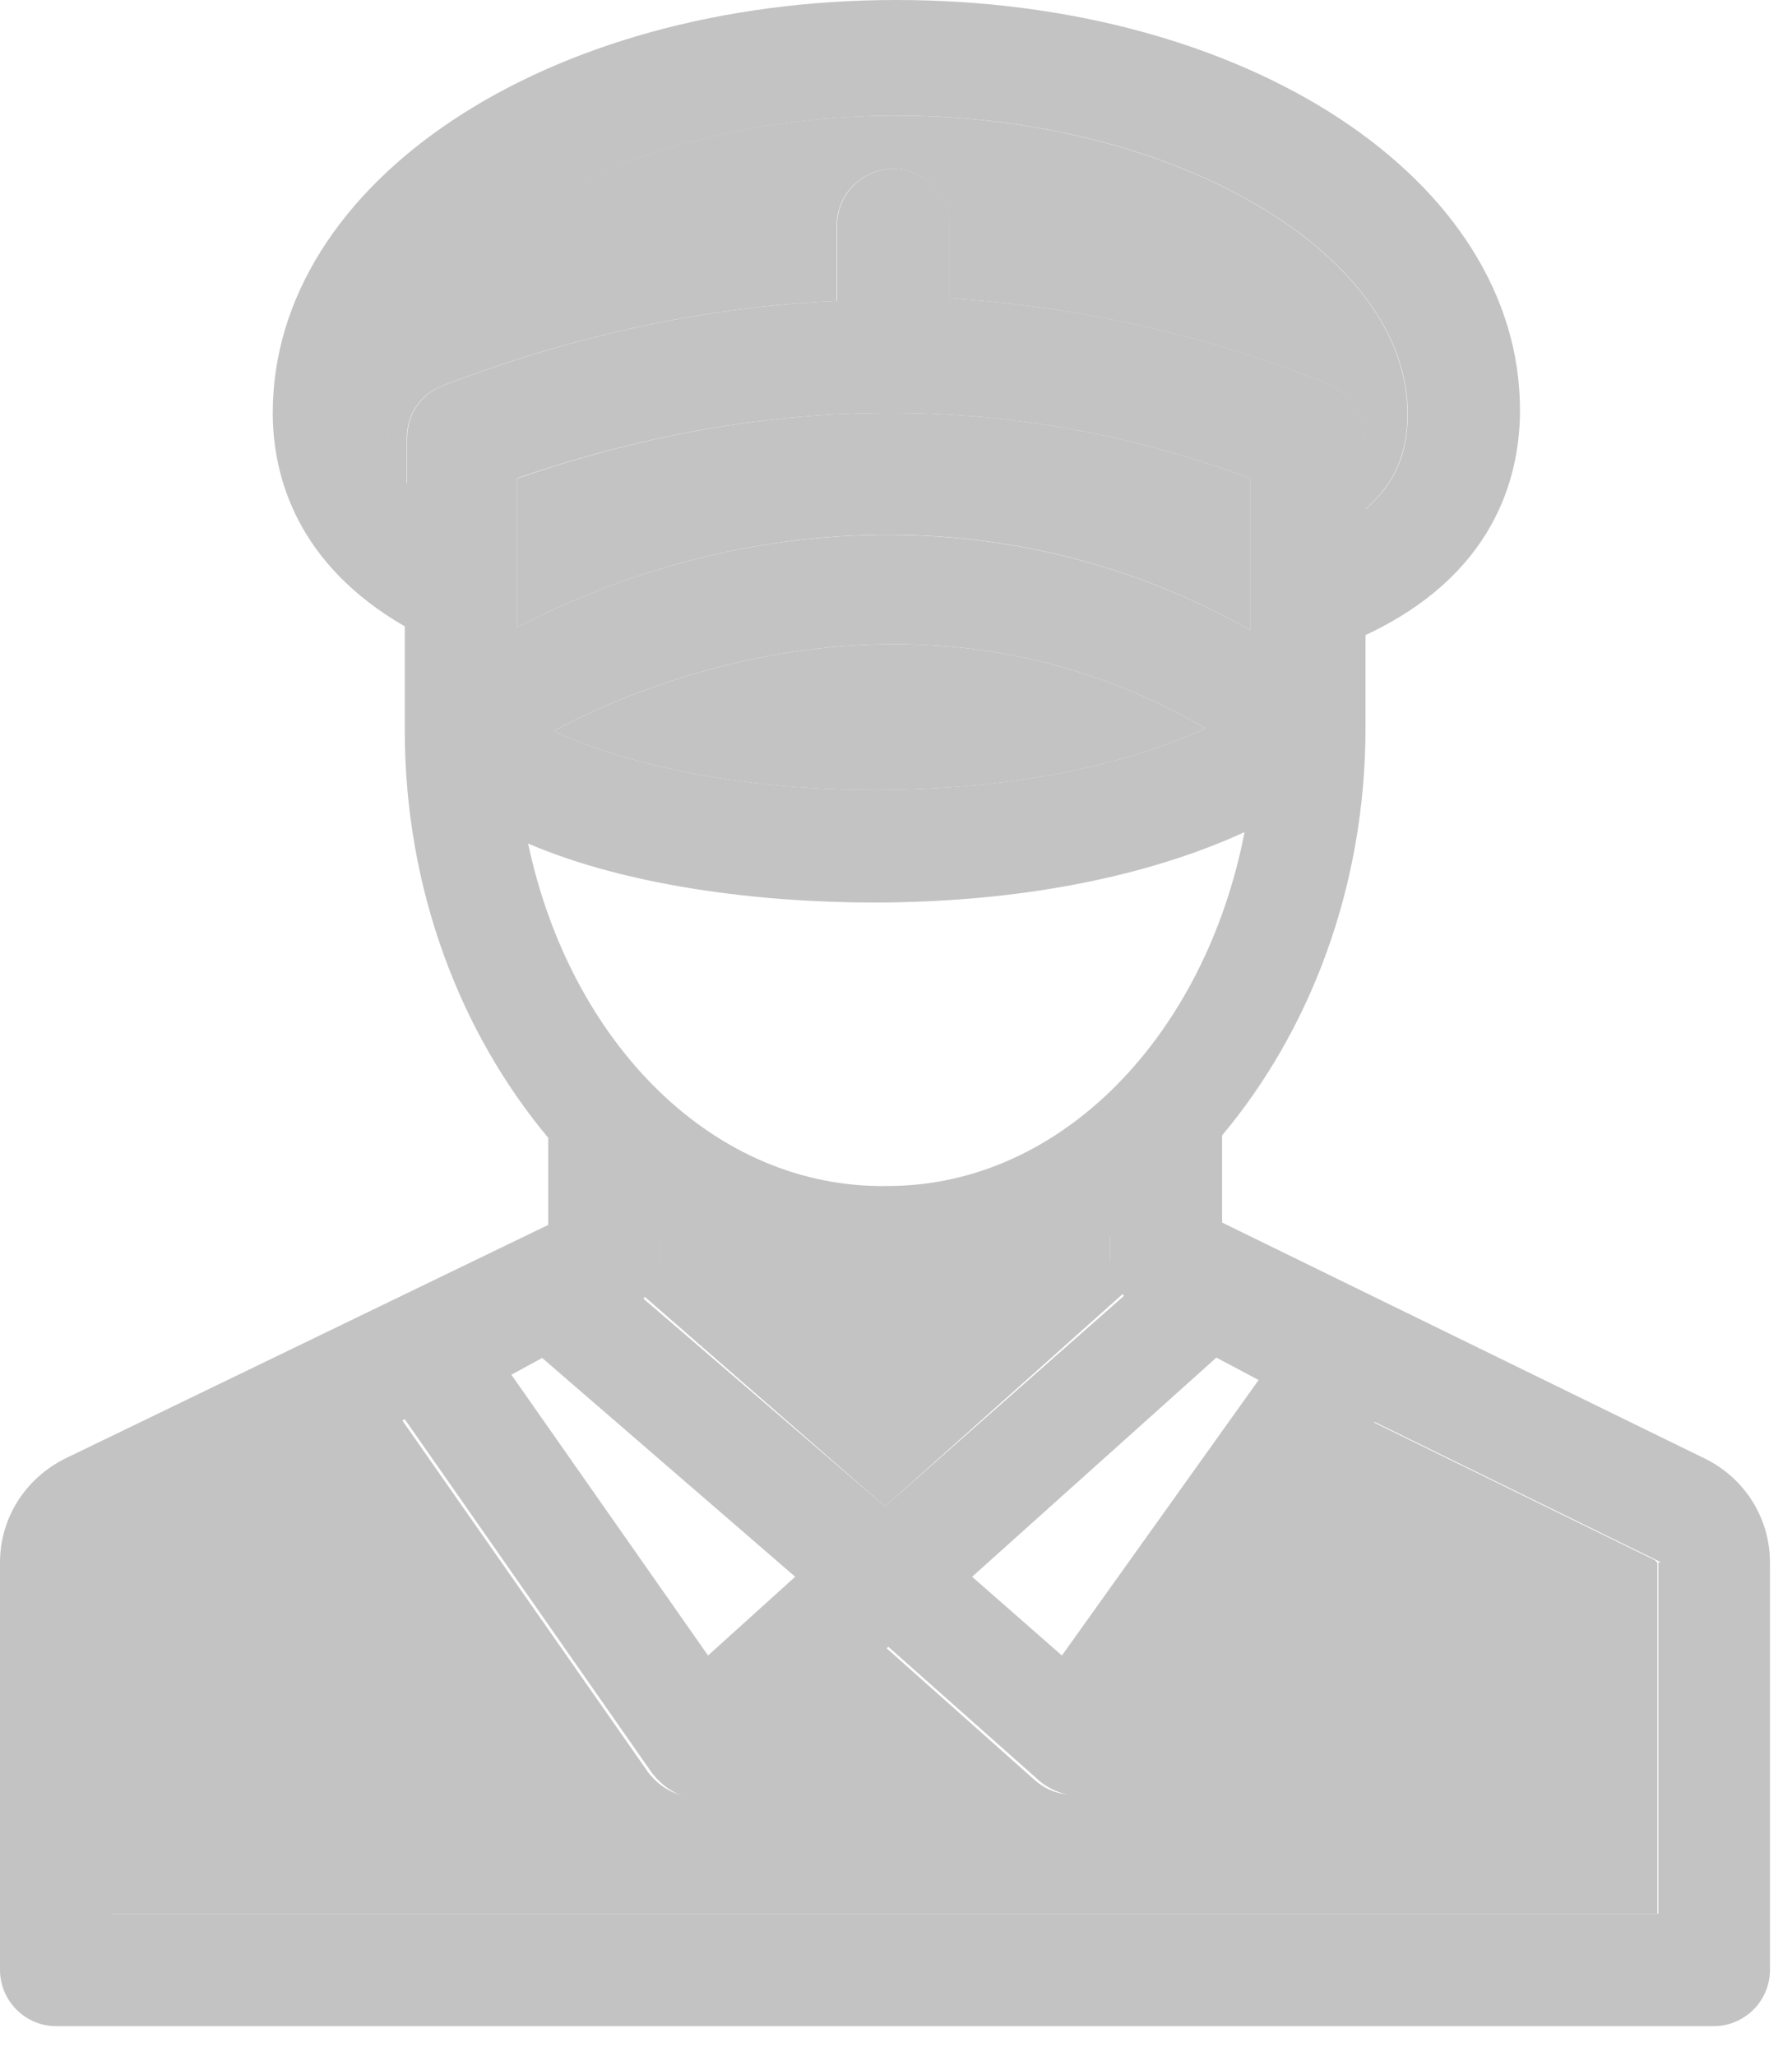 <svg width="34" height="39" viewBox="0 0 34 39" fill="none" xmlns="http://www.w3.org/2000/svg">
<path d="M31.446 36.309V29.646C31.446 29.646 31.446 29.646 31.395 29.596L25.959 26.932L21.216 33.595C20.841 34.071 20.148 34.237 19.614 33.754L16.791 31.242L13.911 33.798C13.377 34.224 12.741 34.173 12.309 33.639L7.617 26.925L2.123 29.589C2.123 29.64 2.123 29.64 2.123 29.64V36.303H31.445V36.309H31.446Z" fill="#C3C3C3"/>
<path d="M21.324 24.529C21.165 24.312 21.057 24.103 21.057 23.836V23.41C19.779 24.211 18.336 24.688 16.791 24.688C15.246 24.688 13.809 24.211 12.525 23.41V23.836C12.525 24.103 12.417 24.37 12.207 24.579L16.791 28.579L21.324 24.529Z" fill="#C3C3C3"/>
<path d="M22.869 13.816C21.267 14.56 19.086 14.986 16.581 14.986C13.917 14.986 11.73 14.451 10.503 13.867C12.582 12.748 17.751 10.828 22.869 13.816Z" fill="#C3C3C3"/>
<path d="M23.721 9.073V11.953C19.188 9.39 14.019 9.715 9.81 11.902V9.079C14.604 7.419 19.245 7.419 23.721 9.073Z" fill="#C3C3C3"/>
<path d="M26.703 7.845C26.703 8.379 26.595 9.073 25.902 9.657C25.902 8.914 25.902 8.322 25.902 8.322C25.902 7.896 25.635 7.521 25.259 7.311C22.913 6.351 20.459 5.817 18.012 5.658V4.272C18.012 3.687 17.535 3.204 16.943 3.204C16.359 3.204 15.875 3.681 15.875 4.272V5.709C13.421 5.817 10.916 6.351 8.411 7.311C7.985 7.47 7.718 7.845 7.718 8.322C7.718 8.322 7.718 8.64 7.718 9.174C7.4 8.748 7.343 8.265 7.343 7.896C7.292 4.806 11.768 2.193 16.988 2.193C22.278 2.193 26.703 4.806 26.703 7.845Z" fill="#C3C3C3"/>
<path d="M32.355 27.675L23.187 23.193V21.54C24.84 19.569 25.908 16.848 25.908 13.809C25.908 13.758 25.908 13.008 25.908 12.048C28.305 10.929 28.839 9.117 28.839 7.782C28.839 3.414 23.67 0 17.007 0C10.344 0 5.175 3.465 5.175 7.833C5.175 9.06 5.652 10.713 7.68 11.883C7.68 12.951 7.68 13.803 7.68 13.854C7.68 16.893 8.748 19.607 10.401 21.585V23.238L1.227 27.675C0.483 28.05 0 28.794 0 29.646V37.371C0 37.956 0.477 38.439 1.068 38.439H32.514C33.099 38.439 33.582 37.962 33.582 37.371V29.646C33.582 28.794 33.099 28.044 32.355 27.675ZM17.007 2.193C22.284 2.193 26.709 4.807 26.709 7.846C26.709 8.38 26.601 9.073 25.908 9.657C25.908 8.914 25.908 8.322 25.908 8.322C25.908 7.896 25.641 7.521 25.266 7.311C22.92 6.351 20.466 5.817 18.018 5.658V4.272C18.018 3.688 17.541 3.204 16.95 3.204C16.365 3.204 15.882 3.681 15.882 4.272V5.709C13.428 5.817 10.923 6.351 8.418 7.311C7.992 7.47 7.725 7.845 7.725 8.322C7.725 8.322 7.725 8.64 7.725 9.174C7.407 8.748 7.35 8.265 7.35 7.896C7.305 4.807 11.781 2.193 17.007 2.193ZM10.02 16.003C11.883 16.804 14.388 17.122 16.575 17.122C19.296 17.122 21.744 16.645 23.613 15.786C22.869 19.626 20.148 22.5 16.842 22.5C13.542 22.558 10.821 19.785 10.02 16.003ZM9.81 9.073C14.61 7.42 19.245 7.42 23.721 9.073V11.953C19.188 9.397 14.019 9.715 9.81 11.902V9.073ZM22.869 13.816C21.267 14.559 19.086 14.985 16.581 14.985C13.917 14.985 11.73 14.451 10.503 13.866C12.582 12.747 17.751 10.827 22.869 13.816ZM15.087 29.913L13.434 31.407L9.702 26.08L10.287 25.762L15.087 29.913ZM12.207 24.636C12.423 24.42 12.525 24.16 12.525 23.892V23.467C13.803 24.268 15.246 24.744 16.791 24.744C18.336 24.744 19.773 24.268 21.057 23.467V23.892C21.057 24.16 21.165 24.369 21.324 24.585L16.791 28.578L12.207 24.636ZM23.88 26.181L20.148 31.407L18.444 29.913L23.079 25.755L23.88 26.181ZM2.187 29.589L7.68 26.925L12.372 33.639C12.798 34.173 13.383 34.281 13.974 33.798L16.855 31.242L19.735 33.798C20.269 34.224 20.962 34.116 21.337 33.639L26.08 26.976L31.516 29.64C31.465 29.64 31.465 29.64 31.465 29.64V36.303H2.136V29.646C2.136 29.646 2.136 29.646 2.187 29.589Z" fill="#C3C3C3"/>
</svg>
